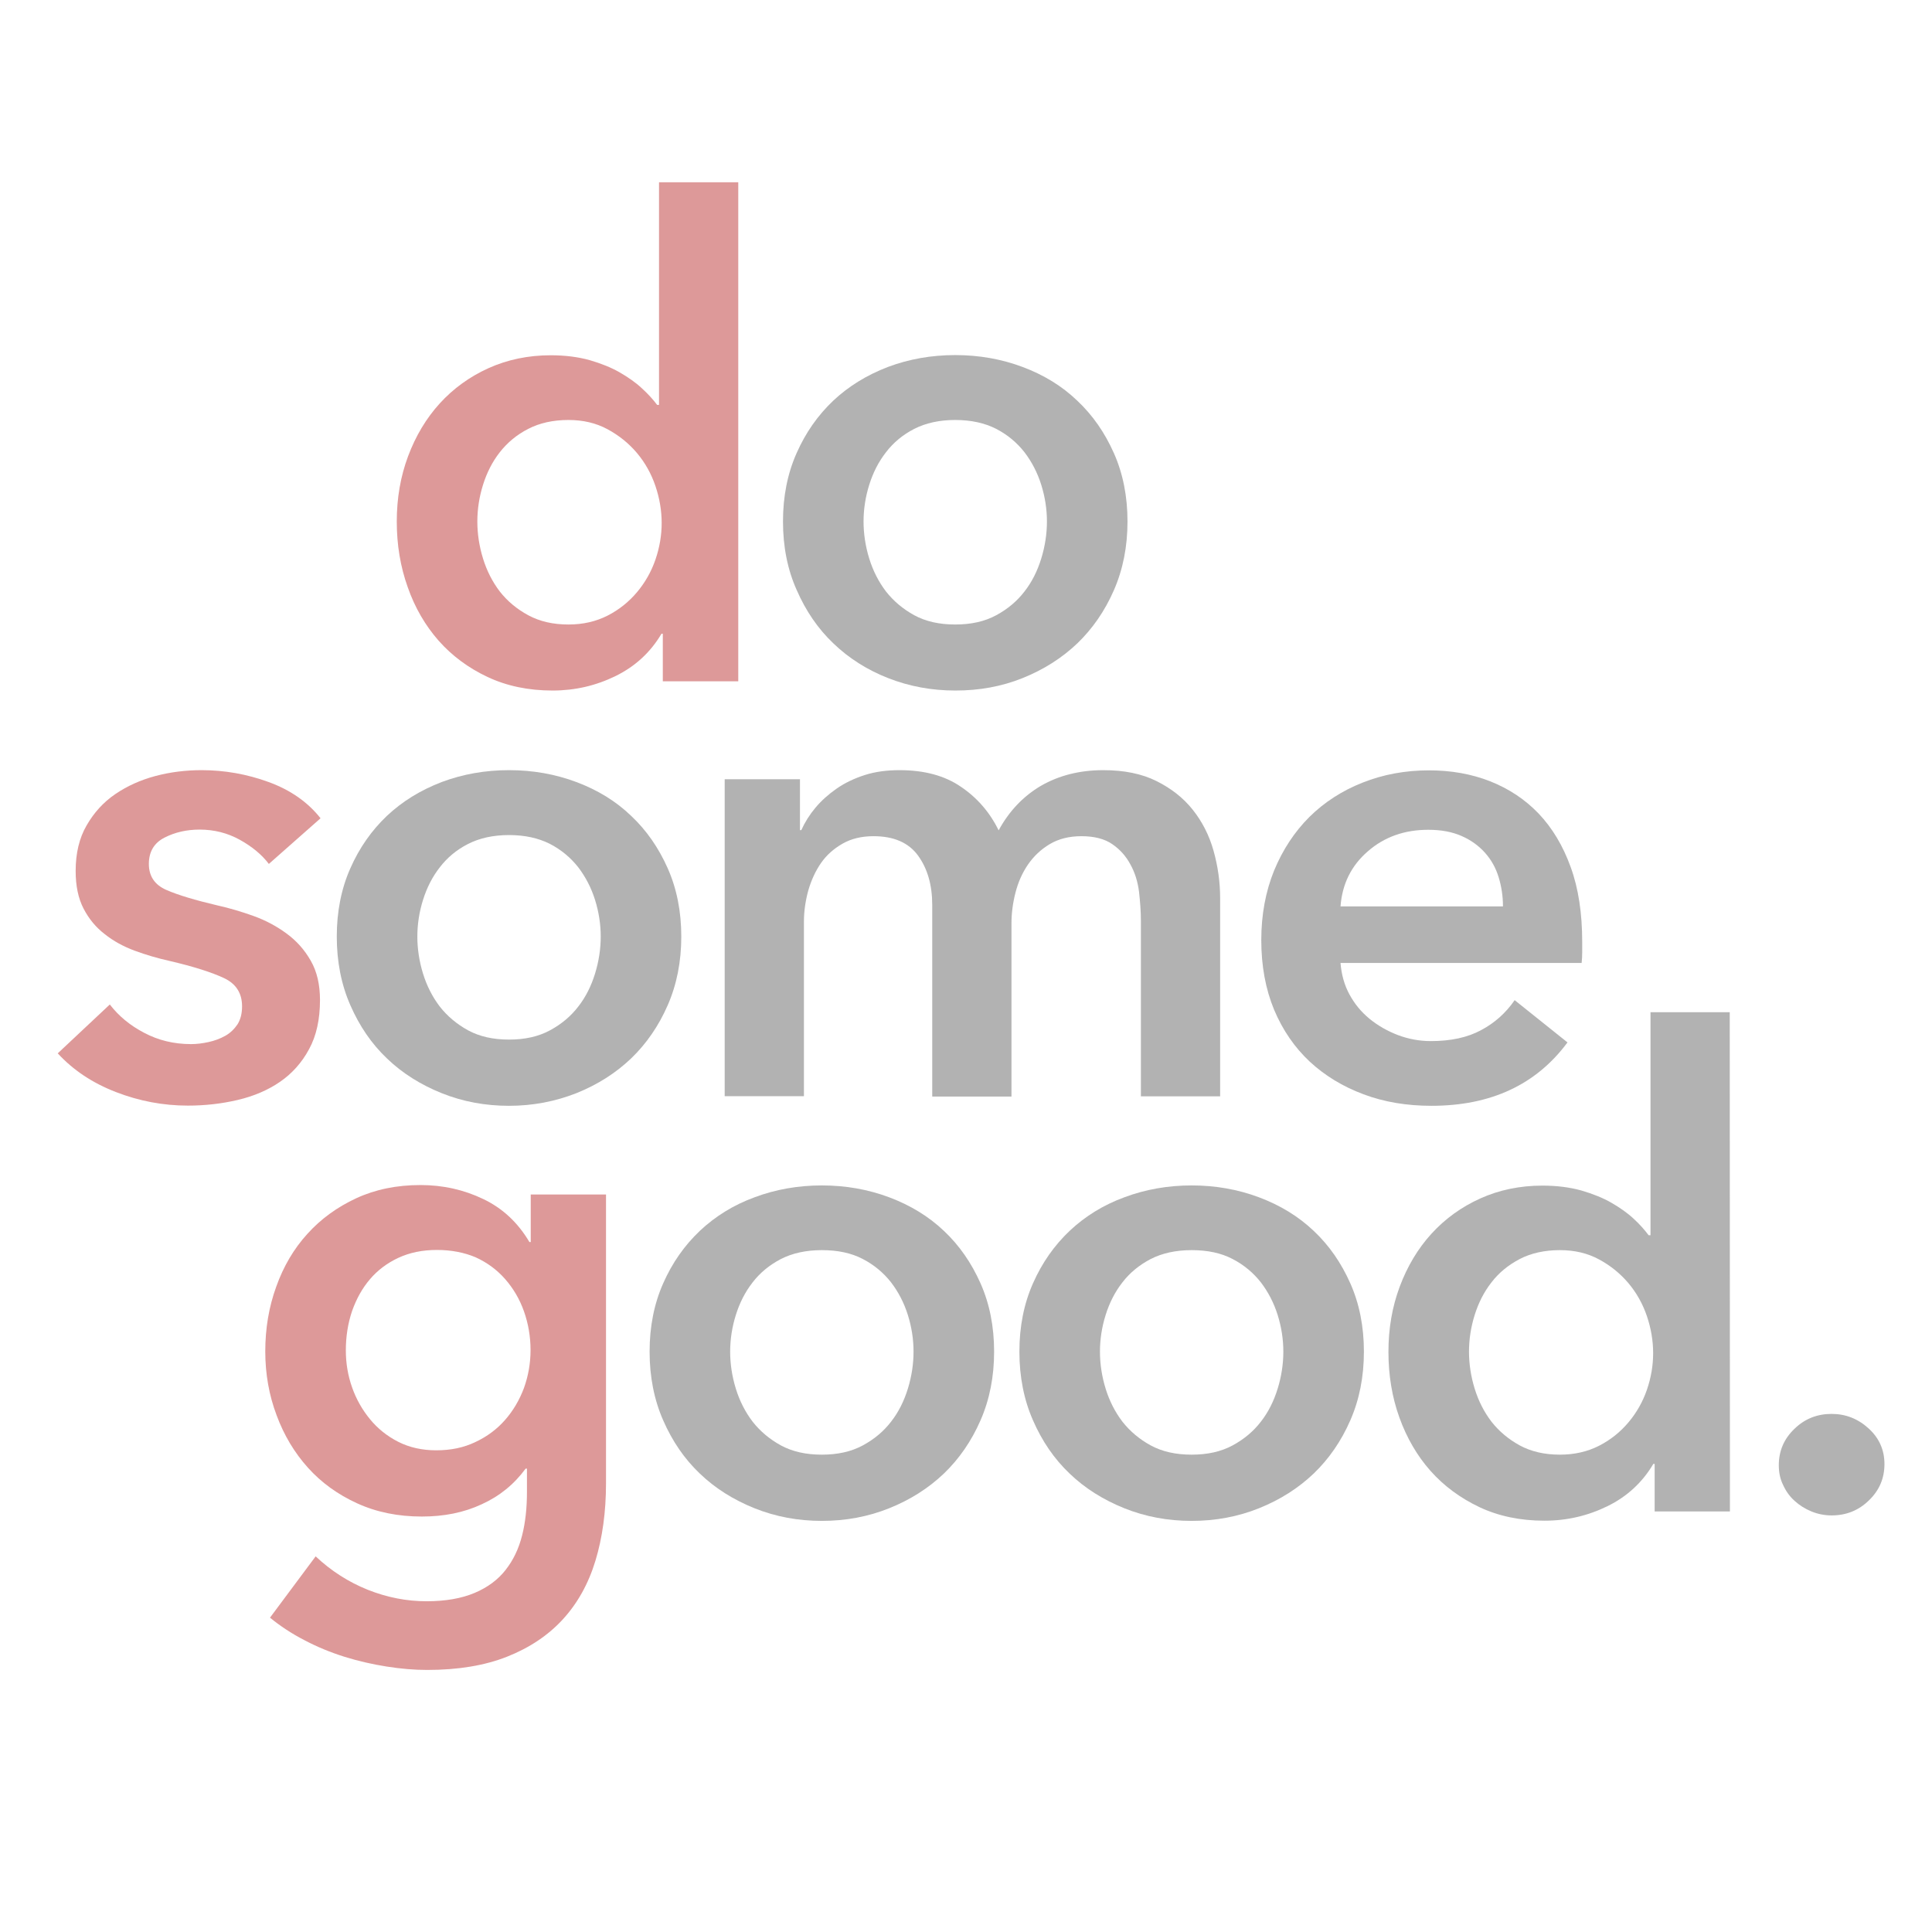 <?xml version="1.0" encoding="utf-8"?>
<!-- Generator: Adobe Illustrator 23.1.1, SVG Export Plug-In . SVG Version: 6.00 Build 0)  -->
<svg version="1.1" id="Layer_1" xmlns="http://www.w3.org/2000/svg" xmlns:xlink="http://www.w3.org/1999/xlink" x="0px" y="0px"
	 viewBox="0 0 1024 1024" style="enable-background:new 0 0 1024 1024;" xml:space="preserve">
<style type="text/css">
	.st0{fill:#DD9999;}
	.st1{fill:#B2B2B2;}
</style>
<g>
	<path class="st0" d="M391.2,361.1h-39.9v-25.2h-0.7c-5.8,9.8-13.9,17.3-24.3,22.4s-21.5,7.7-33.4,7.7c-12.8,0-24.3-2.4-34.5-7.2
		s-18.8-11.2-25.9-19.2c-7.1-8.1-12.6-17.5-16.4-28.4c-3.9-10.9-5.8-22.5-5.8-34.8c0-12.4,2-23.9,6-34.6c4-10.7,9.6-20.1,16.8-28
		s15.9-14.2,25.9-18.7s21-6.8,32.9-6.8c7.7,0,14.6,0.9,20.7,2.6c6.1,1.8,11.4,3.9,15.9,6.5s8.5,5.4,11.7,8.4c3.3,3,5.9,5.9,8.1,8.8
		h1v-118h42v264.5L391.2,361.1L391.2,361.1z M253,276.4c0,6.5,1,13.1,3,19.6s5,12.4,8.9,17.5c4,5.1,9,9.3,15.1,12.6
		c6.1,3.3,13.2,4.9,21.3,4.9c7.7,0,14.6-1.6,20.7-4.7s11.3-7.3,15.6-12.4c4.3-5.1,7.6-10.9,9.8-17.3c2.2-6.4,3.3-12.9,3.3-19.4
		s-1.1-13.1-3.3-19.6c-2.2-6.5-5.5-12.4-9.8-17.5s-9.5-9.3-15.6-12.6s-13-4.9-20.7-4.9c-8.2,0-15.3,1.6-21.3,4.7
		c-6.1,3.1-11.1,7.3-15.1,12.4c-4,5.1-6.9,10.9-8.9,17.3C254,263.4,253,269.9,253,276.4z"/>
	<path class="st1" d="M415,276.4c0-13.3,2.4-25.4,7.2-36.2c4.8-10.9,11.3-20.1,19.4-27.8c8.2-7.7,17.8-13.6,29-17.9
		c11.2-4.2,23.1-6.3,35.7-6.3s24.5,2.1,35.7,6.3c11.2,4.2,20.9,10.1,29,17.9c8.2,7.7,14.6,17,19.4,27.8c4.8,10.8,7.2,22.9,7.2,36.2
		s-2.4,25.4-7.2,36.4S579.1,333.2,571,341c-8.2,7.8-17.8,13.9-29,18.4s-23,6.6-35.6,6.6s-24.5-2.2-35.7-6.6s-20.9-10.6-29-18.4
		c-8.2-7.8-14.6-17.2-19.4-28.2C417.4,301.9,415,289.7,415,276.4z M457.7,276.4c0,6.5,1,13.1,3,19.6s5,12.4,8.9,17.5
		c4,5.1,9,9.3,15,12.6c6.1,3.3,13.3,4.9,21.7,4.9c8.4,0,15.6-1.6,21.7-4.9s11.1-7.5,15-12.6c4-5.1,6.9-11,8.9-17.5s3-13.1,3-19.6
		s-1-13-3-19.4s-5-12.2-8.9-17.3c-4-5.1-9-9.3-15-12.4c-6.1-3.1-13.3-4.7-21.7-4.7s-15.6,1.6-21.7,4.7c-6.1,3.1-11.1,7.3-15,12.4
		c-4,5.1-6.9,10.9-8.9,17.3C458.7,263.4,457.7,269.9,457.7,276.4z"/>
	<path class="st0" d="M142.5,457.9c-3.7-4.9-8.9-9.2-15.4-12.8c-6.5-3.6-13.6-5.4-21.3-5.4c-6.8,0-13,1.4-18.5,4.2
		c-5.6,2.8-8.4,7.5-8.4,14s3.1,11.1,9.3,13.8c6.2,2.7,15.2,5.4,27.1,8.2c6.3,1.4,12.7,3.3,19.1,5.6c6.4,2.3,12.2,5.4,17.5,9.3
		s9.5,8.6,12.8,14.4c3.3,5.7,4.9,12.7,4.9,20.8c0,10.3-1.9,19-5.8,26.1c-3.8,7.1-9,12.9-15.4,17.3c-6.4,4.4-13.9,7.6-22.4,9.6
		s-17.3,3-26.4,3c-13.1,0-25.8-2.4-38.2-7.2s-22.6-11.6-30.8-20.5l27.6-25.9c4.7,6.1,10.7,11.1,18.2,15c7.5,4,15.8,6,24.9,6
		c3,0,6.1-0.4,9.3-1.1c3.2-0.7,6.1-1.8,8.8-3.3c2.7-1.5,4.8-3.6,6.5-6.1c1.6-2.6,2.4-5.7,2.4-9.5c0-7-3.2-12-9.6-15
		s-16-6.1-28.9-9.1c-6.3-1.4-12.4-3.2-18.4-5.4c-5.9-2.2-11.3-5.1-15.9-8.8c-4.7-3.6-8.4-8.1-11.2-13.5s-4.2-12-4.2-20
		c0-9.3,1.9-17.4,5.8-24.1c3.9-6.8,8.9-12.3,15.2-16.6c6.3-4.3,13.4-7.5,21.3-9.6s16.1-3.1,24.5-3.1c12.1,0,24,2.1,35.5,6.3
		c11.5,4.2,20.7,10.6,27.5,19.2L142.5,457.9z"/>
	<path class="st1" d="M178.5,496.4c0-13.3,2.4-25.4,7.2-36.2c4.8-10.9,11.3-20.1,19.4-27.8c8.2-7.7,17.8-13.6,29-17.9
		c11.2-4.2,23.1-6.3,35.7-6.3s24.5,2.1,35.7,6.3c11.2,4.2,20.9,10.1,29,17.9c8.2,7.7,14.6,17,19.4,27.8s7.2,22.9,7.2,36.2
		c0,13.3-2.4,25.4-7.2,36.4c-4.8,11-11.3,20.4-19.4,28.2c-8.2,7.8-17.8,13.9-29,18.4c-11.2,4.4-23.1,6.7-35.7,6.7
		s-24.5-2.2-35.7-6.7s-20.9-10.6-29-18.4c-8.2-7.8-14.6-17.2-19.4-28.2C180.9,521.9,178.5,509.7,178.5,496.4z M221.2,496.4
		c0,6.5,1,13.1,3,19.6s5,12.4,8.9,17.5c4,5.1,9,9.3,15,12.6c6.1,3.3,13.3,4.9,21.7,4.9s15.6-1.6,21.7-4.9c6.1-3.3,11.1-7.5,15-12.6
		c4-5.1,6.9-11,8.9-17.5s3-13.1,3-19.6s-1-13-3-19.4s-5-12.2-8.9-17.3c-4-5.1-9-9.3-15-12.4c-6.1-3.1-13.3-4.7-21.7-4.7
		s-15.6,1.6-21.7,4.7c-6.1,3.1-11.1,7.3-15,12.4c-4,5.1-6.9,10.9-8.9,17.3S221.2,489.9,221.2,496.4z"/>
	<path class="st1" d="M584.8,408.2c11,0,20.4,1.9,28.2,5.8s14.2,8.9,19.2,15.2c5,6.3,8.7,13.5,11,21.7s3.5,16.6,3.5,25.2v105h-42
		V488c0-4.9-0.4-10-1-15.4c-0.7-5.4-2.2-10.2-4.6-14.5c-2.3-4.3-5.5-7.9-9.6-10.7c-4.1-2.8-9.5-4.2-16.3-4.2
		c-6.5,0-12.1,1.4-16.8,4.2c-4.7,2.8-8.5,6.4-11.6,10.9c-3,4.4-5.2,9.4-6.6,14.9c-1.4,5.5-2.1,10.9-2.1,16.3v91.7h-42V479.6
		c0-10.5-2.5-19.2-7.5-26.1s-12.9-10.3-23.6-10.3c-6.3,0-11.8,1.3-16.5,4s-8.5,6.1-11.4,10.3c-2.9,4.2-5.1,9-6.7,14.5
		c-1.5,5.5-2.3,11-2.3,16.6V581h-42V413H424v27h0.7c1.9-4.2,4.4-8.2,7.5-11.9c3.1-3.7,6.9-7.1,11.2-10.1c4.3-3,9.3-5.4,14.9-7.2
		c5.6-1.8,11.8-2.6,18.5-2.6c13.1,0,23.9,2.9,32.5,8.8c8.6,5.8,15.3,13.5,20,23.1c5.6-10.3,13.1-18.1,22.4-23.6
		C561.3,411,572.2,408.2,584.8,408.2z"/>
	<path class="st1" d="M838.6,499.2c0,1.9,0,3.7,0,5.6s-0.1,3.7-0.3,5.6H710.5c0.5,6.1,2,11.6,4.7,16.6s6.2,9.3,10.7,13
		c4.4,3.6,9.5,6.5,15,8.6c5.6,2.1,11.4,3.2,17.5,3.2c10.5,0,19.4-1.9,26.6-5.8c7.2-3.8,13.2-9.2,17.8-15.9l28,22.4
		c-16.6,22.4-40.6,33.6-72.1,33.6c-13.1,0-25.1-2-36-6.1c-11-4.1-20.5-9.9-28.5-17.3c-8-7.5-14.3-16.6-18.9-27.5
		c-4.5-10.9-6.8-23.2-6.8-36.9c0-13.5,2.3-25.8,6.8-36.9c4.6-11.1,10.8-20.5,18.7-28.4c7.9-7.8,17.3-13.9,28.2-18.2
		c10.8-4.3,22.6-6.5,35.2-6.5c11.7,0,22.5,1.9,32.4,5.8s18.5,9.6,25.7,17.1c7.2,7.6,12.9,17,17,28.4
		C836.6,470.8,838.6,484.1,838.6,499.2z M796.6,480.3c0-5.4-0.8-10.5-2.3-15.4s-3.9-9.2-7.2-12.9c-3.3-3.7-7.4-6.7-12.4-8.9
		c-5-2.2-10.9-3.3-17.7-3.3c-12.6,0-23.3,3.8-32,11.4c-8.8,7.6-13.6,17.3-14.5,29.2h86.1L796.6,480.3L796.6,480.3z"/>
	<path class="st0" d="M321.2,633.1v153c0,15.2-1.9,28.9-5.6,41.1c-3.7,12.2-9.5,22.6-17.3,31.1s-17.7,15.1-29.6,19.8s-26,7-42.3,7
		c-6.8,0-13.9-0.6-21.5-1.8s-15-2.9-22.4-5.2c-7.3-2.3-14.4-5.2-21.2-8.8c-6.8-3.5-12.8-7.5-18.2-11.9l24.2-32.5
		c8.2,7.7,17.4,13.6,27.6,17.7c10.3,4.1,20.7,6.1,31.2,6.1c10,0,18.5-1.5,25.4-4.4c6.9-2.9,12.4-7,16.4-12.1
		c4.1-5.2,7-11.2,8.8-18.3c1.8-7,2.6-14.8,2.6-23.2v-12.3h-0.7c-6.1,8.3-13.8,14.6-23.3,18.9c-9.4,4.4-20,6.5-31.7,6.5
		c-12.6,0-24-2.3-34.3-7s-19-11-26.1-18.9s-12.7-17.2-16.6-27.8c-4-10.6-6-21.9-6-33.8c0-12.1,1.9-23.6,5.8-34.3
		c3.8-10.7,9.3-20.1,16.5-28c7.1-7.9,15.8-14.2,25.9-18.9c10.2-4.7,21.5-7,34.1-7c11.9,0,23,2.5,33.2,7.4
		c10.3,4.9,18.4,12.5,24.5,22.8h0.7v-25.2L321.2,633.1L321.2,633.1z M231.6,662.5c-7.7,0-14.5,1.4-20.5,4.2s-11,6.6-15,11.3
		c-4.1,4.8-7.2,10.4-9.5,16.9c-2.2,6.5-3.3,13.5-3.3,20.9c0,6.7,1.1,13.3,3.3,19.5c2.2,6.3,5.4,11.9,9.5,16.9s9.1,9,15,12
		s12.7,4.5,20.1,4.5c7.7,0,14.6-1.4,20.8-4.4c6.2-2.9,11.4-6.8,15.7-11.7s7.6-10.5,10-16.9c2.3-6.4,3.5-13.1,3.5-20.1
		c0-7.2-1.2-14.1-3.5-20.6s-5.7-12.2-10-17.1c-4.3-4.9-9.5-8.7-15.6-11.5C246.2,663.9,239.3,662.5,231.6,662.5z"/>
	<path class="st1" d="M344.3,716.4c0-13.3,2.4-25.4,7.2-36.2c4.8-10.9,11.3-20.1,19.4-27.8c8.2-7.7,17.8-13.7,29-17.8
		c11.2-4.2,23.1-6.3,35.7-6.3s24.5,2.1,35.7,6.3s20.9,10.1,29,17.8c8.2,7.7,14.6,17,19.4,27.8s7.2,22.9,7.2,36.2s-2.4,25.4-7.2,36.4
		s-11.3,20.4-19.4,28.2c-8.2,7.8-17.8,13.9-29,18.4s-23.1,6.7-35.7,6.7s-24.5-2.2-35.7-6.7s-20.9-10.6-29-18.4
		c-8.2-7.8-14.6-17.2-19.4-28.2C346.7,741.9,344.3,729.7,344.3,716.4z M387,716.4c0,6.5,1,13.1,3,19.6s5,12.4,8.9,17.5
		c4,5.1,9,9.3,15,12.6c6.1,3.3,13.3,4.9,21.7,4.9s15.6-1.6,21.7-4.9c6.1-3.3,11.1-7.5,15-12.6c4-5.1,6.9-11,8.9-17.5s3-13.1,3-19.6
		s-1-13-3-19.4s-5-12.2-8.9-17.3c-4-5.1-9-9.3-15-12.4c-6.1-3.2-13.3-4.7-21.7-4.7s-15.6,1.6-21.7,4.7c-6.1,3.2-11.1,7.3-15,12.4
		c-4,5.1-6.9,10.9-8.9,17.3C388,703.4,387,709.9,387,716.4z"/>
	<path class="st1" d="M540.3,716.4c0-13.3,2.4-25.4,7.2-36.2c4.8-10.9,11.3-20.1,19.4-27.8c8.2-7.7,17.8-13.7,29-17.8
		c11.2-4.2,23.1-6.3,35.7-6.3s24.5,2.1,35.7,6.3s20.9,10.1,29,17.8c8.2,7.7,14.6,17,19.4,27.8c4.8,10.8,7.2,22.9,7.2,36.2
		s-2.4,25.4-7.2,36.4s-11.3,20.4-19.4,28.2c-8.2,7.8-17.8,13.9-29,18.4s-23.1,6.7-35.7,6.7s-24.5-2.2-35.7-6.7s-20.9-10.6-29-18.4
		c-8.2-7.8-14.6-17.2-19.4-28.2C542.7,741.9,540.3,729.7,540.3,716.4z M583,716.4c0,6.5,1,13.1,3,19.6s5,12.4,8.9,17.5
		c4,5.1,9,9.3,15,12.6c6.1,3.3,13.3,4.9,21.7,4.9s15.6-1.6,21.7-4.9c6.1-3.3,11.1-7.5,15-12.6c4-5.1,6.9-11,8.9-17.5s3-13.1,3-19.6
		s-1-13-3-19.4s-5-12.2-8.9-17.3c-4-5.1-9-9.3-15-12.4c-6.1-3.2-13.3-4.7-21.7-4.7s-15.6,1.6-21.7,4.7c-6.1,3.2-11.1,7.3-15,12.4
		c-4,5.1-6.9,10.9-8.9,17.3C584,703.4,583,709.9,583,716.4z"/>
	<path class="st1" d="M916.9,801.1H877v-25.2h-0.7c-5.8,9.8-13.9,17.3-24.3,22.4c-10.4,5.1-21.5,7.7-33.4,7.7
		c-12.8,0-24.3-2.4-34.5-7.2c-10.1-4.8-18.8-11.2-25.9-19.2c-7.1-8-12.6-17.5-16.5-28.3s-5.8-22.5-5.8-34.8c0-12.4,2-23.9,6-34.6
		c4-10.7,9.6-20.1,16.8-28s15.9-14.2,25.9-18.7s21-6.8,32.9-6.8c7.7,0,14.6,0.9,20.7,2.6c6.1,1.8,11.4,3.9,15.9,6.5
		s8.5,5.4,11.7,8.4c3.3,3,5.9,6,8,8.8h1V536.5h42L916.9,801.1L916.9,801.1z M778.6,716.4c0,6.5,1,13.1,3,19.6s5,12.4,8.9,17.5
		c4,5.1,9,9.3,15,12.6c6.1,3.3,13.2,4.9,21.3,4.9c7.7,0,14.6-1.6,20.7-4.7c6.1-3.1,11.3-7.3,15.6-12.4c4.3-5.1,7.6-10.9,9.8-17.3
		c2.2-6.4,3.3-12.9,3.3-19.4s-1.1-13.1-3.3-19.6s-5.5-12.4-9.8-17.5s-9.5-9.3-15.6-12.6s-13-4.9-20.7-4.9c-8.2,0-15.3,1.6-21.3,4.7
		c-6.1,3.2-11.1,7.3-15,12.4c-4,5.1-6.9,10.9-8.9,17.3C779.6,703.4,778.6,709.9,778.6,716.4z"/>
	<path class="st1" d="M942.8,776.6c0-7.5,2.7-13.9,8.2-19.2c5.5-5.4,12.1-8,19.8-8c7.5,0,14,2.6,19.6,7.7c5.6,5.1,8.4,11.4,8.4,18.9
		s-2.7,13.9-8.2,19.2c-5.5,5.4-12.1,8-19.8,8c-3.7,0-7.3-0.7-10.7-2.1c-3.4-1.4-6.4-3.3-8.9-5.6c-2.6-2.3-4.6-5.1-6.1-8.4
		C943.5,783.9,942.8,780.4,942.8,776.6z"/>
</g>
</svg>
